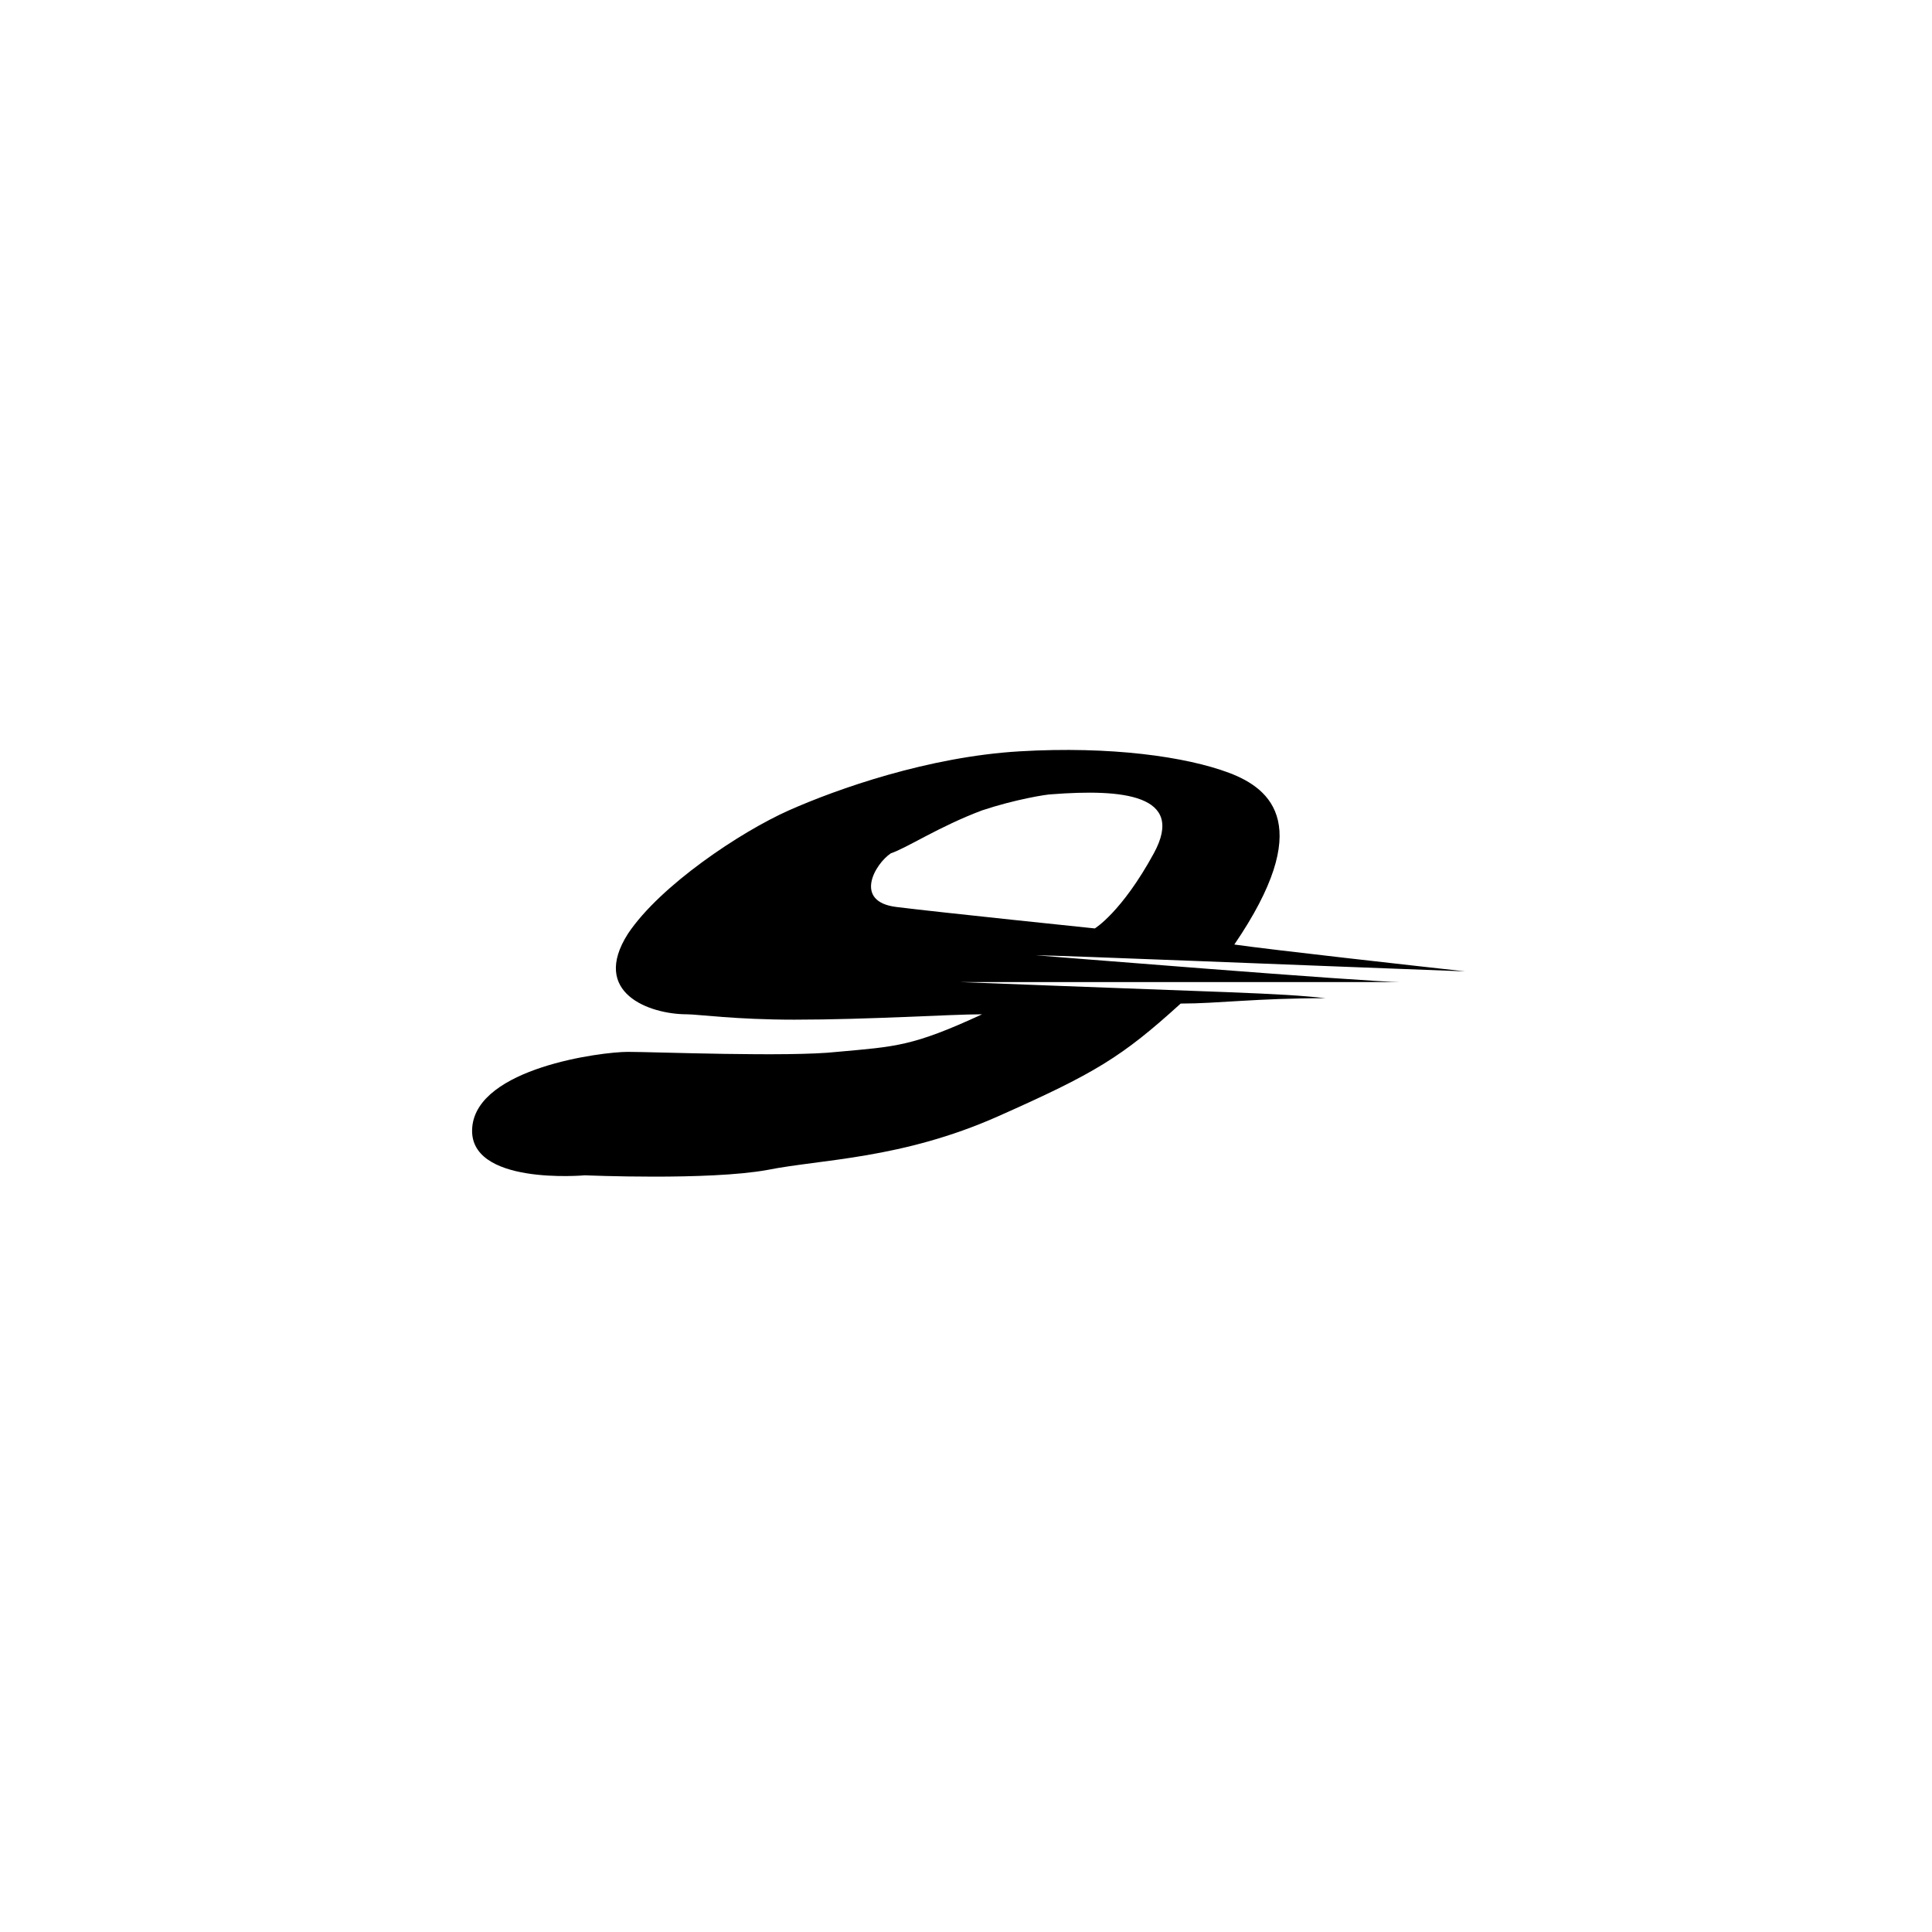 <?xml version="1.0" encoding="UTF-8" standalone="no"?>
<svg xmlns="http://www.w3.org/2000/svg" xmlns:xlink="http://www.w3.org/1999/xlink" viewBox="0 0 36.0 36.0">
  <path d="M10.9,21.9s-2.2,0.2 -2.1,-0.9c0.1,-1.1 2.4,-1.4 2.9,-1.4s3,0.1 3.9,0c1.1,-0.1 1.4,-0.1 2.7,-0.7 -0.6,0 -2.1,0.1 -3.5,0.1 -1.1,0 -1.8,-0.1 -2,-0.1 -0.7,0 -1.8,-0.4 -1.1,-1.5 0.6,-0.9 2.1,-1.9 3,-2.3 0.9,-0.4 2.6,-1 4.3,-1.1 1.7,-0.1 3.1,0.1 3.9,0.4 0.8,0.3 1.6,1 0.1,3.2 0.7,0.1 3.4,0.4 4.3,0.5 -2.7,-0.1 -7.6,-0.3 -8,-0.3 0,0 6.2,0.5 6.8,0.5h-8.2c5.1,0.2 5.9,0.2 6.8,0.3 -1.3,0 -2,0.1 -2.7,0.1 -1.1,1 -1.6,1.3 -3.4,2.1 -1.8,0.8 -3.3,0.8 -4.3,1 -1.1,0.2 -3.4,0.1 -3.4,0.1zM21.5,15.9c0.6,-1.1 -0.6,-1.2 -1.9,-1.1 -0.1,0 -0.7,0.1 -1.3,0.3 -0.8,0.3 -1.4,0.7 -1.7,0.8 -0.3,0.2 -0.7,0.9 0.1,1 0.8,0.1 3.7,0.4 3.7,0.4s0.5,-0.3 1.1,-1.4z"/>
</svg>
